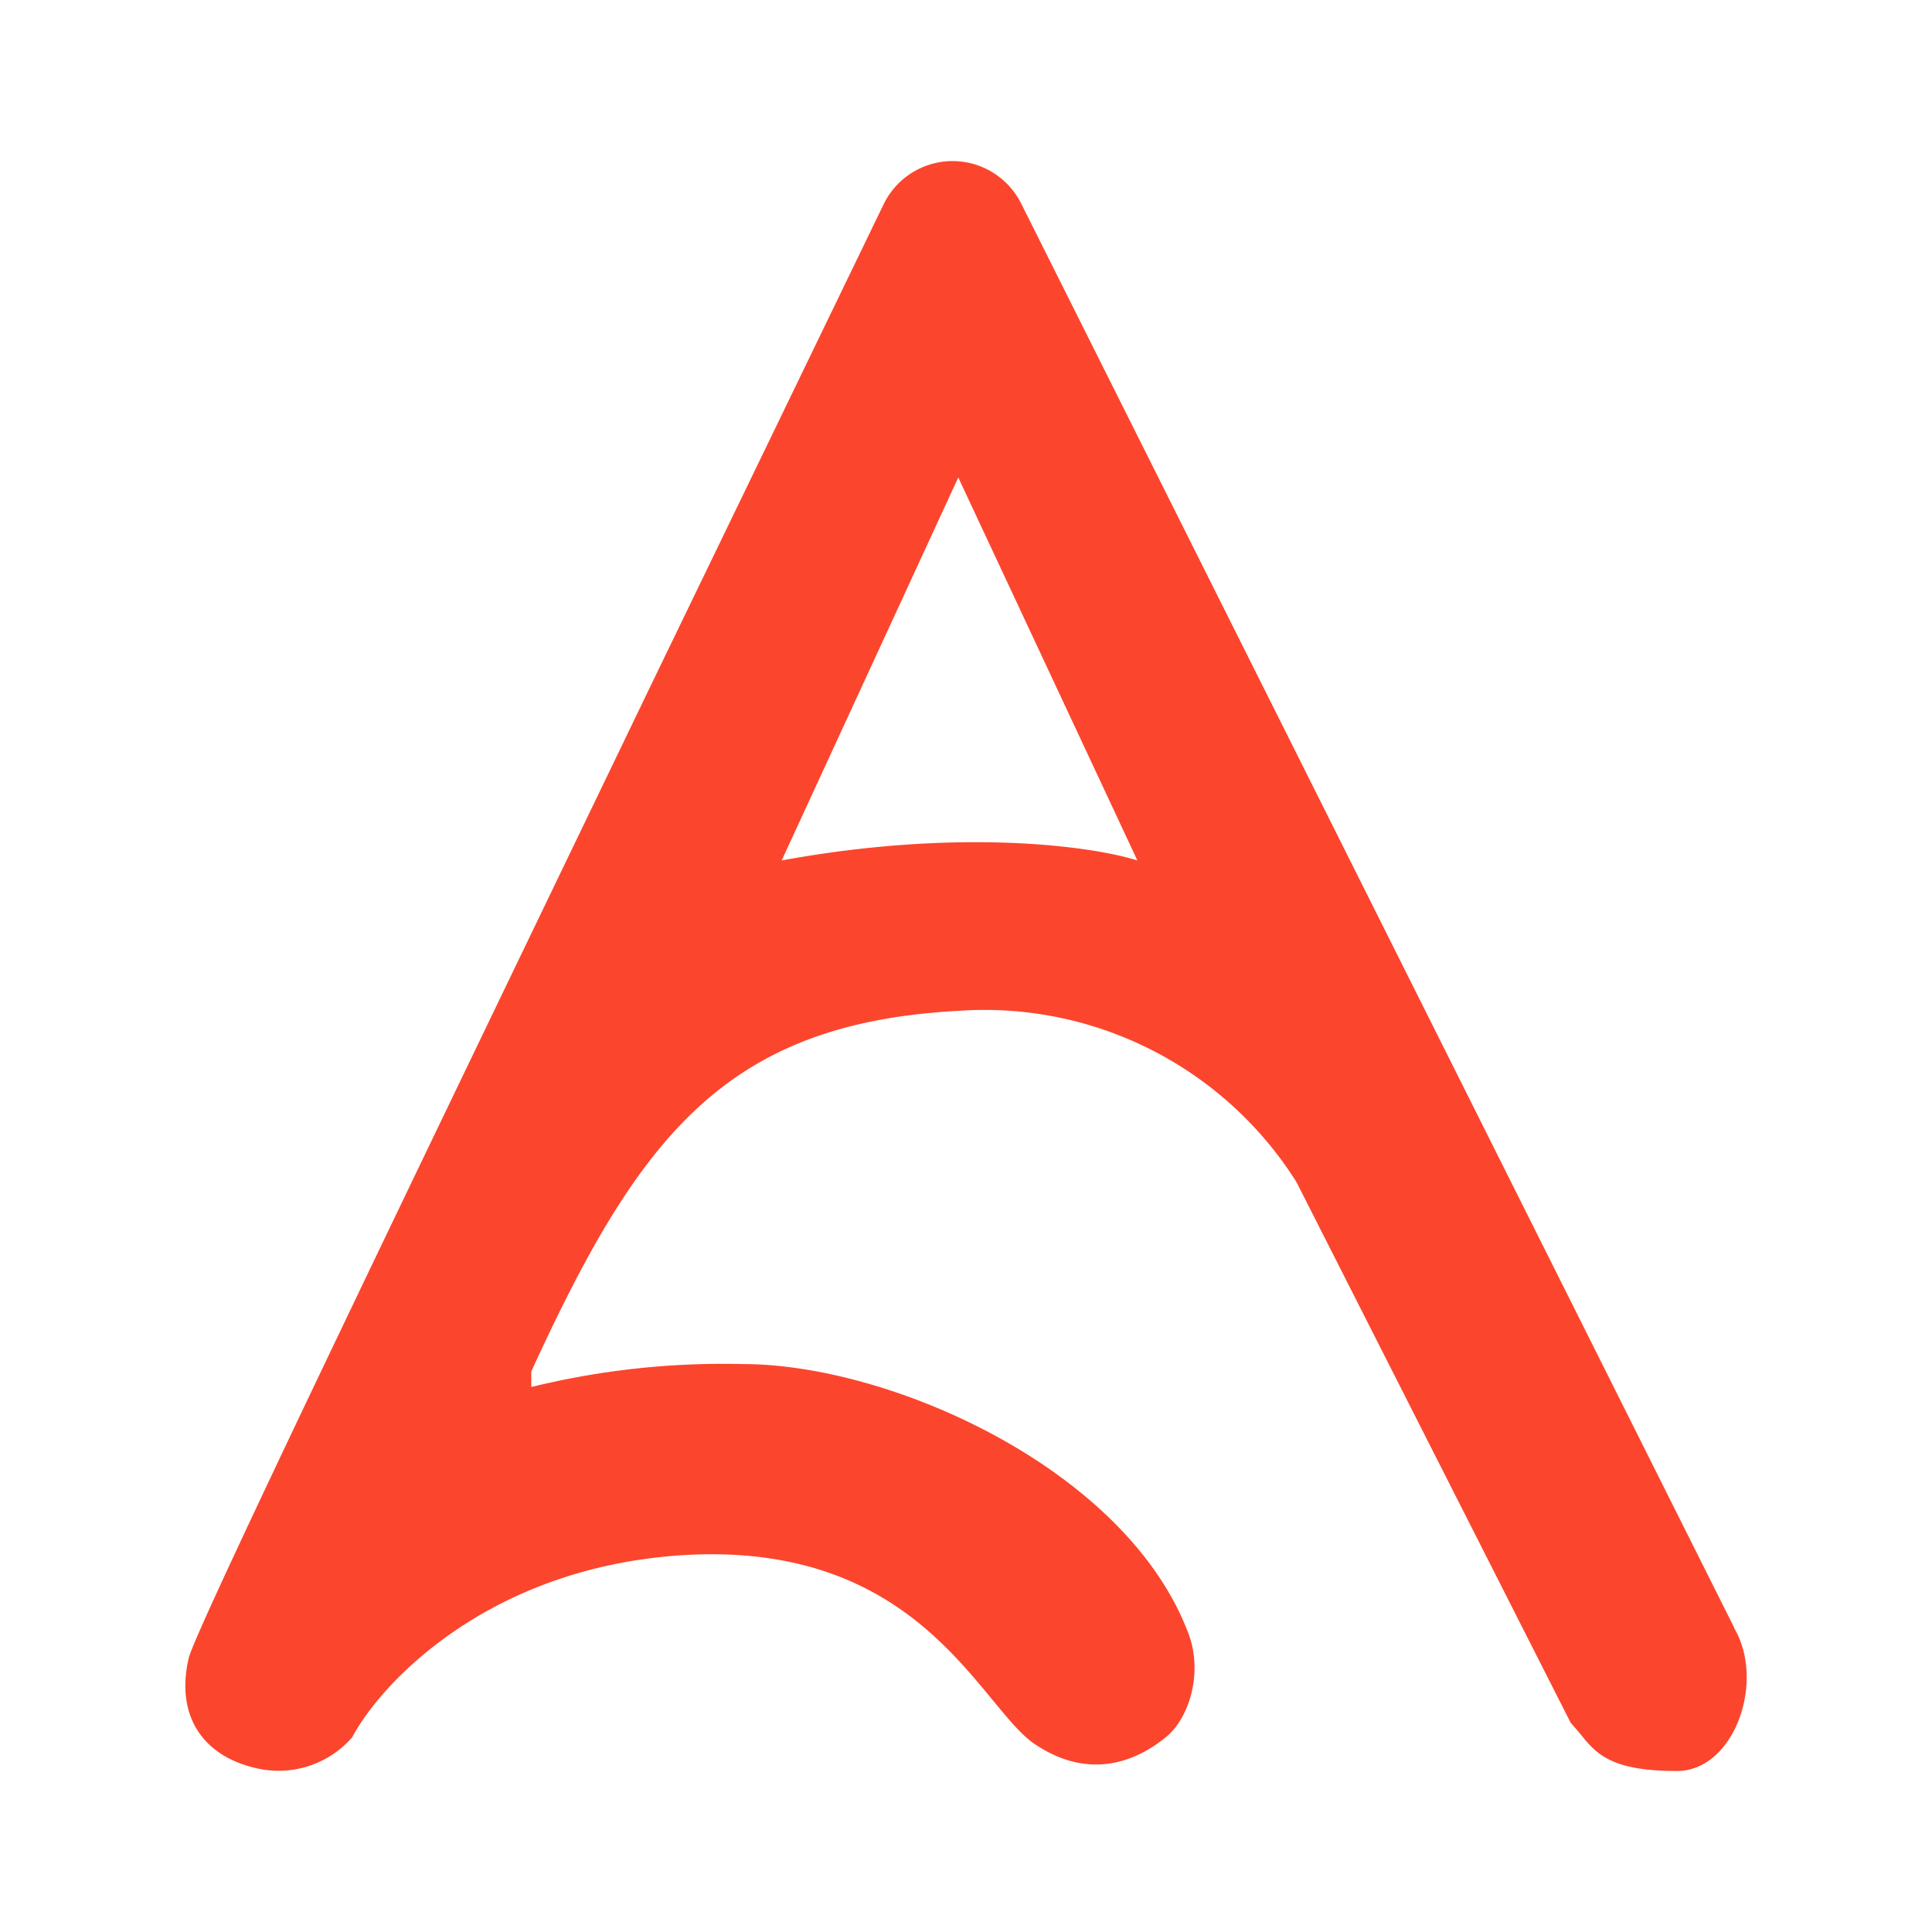 <svg xmlns="http://www.w3.org/2000/svg" xmlns:xlink="http://www.w3.org/1999/xlink" width="24" height="24" viewBox="0 0 24 24"><path fill="#FC452D" fill-rule="evenodd" d="M21.542 20.224c.394.667 0 1.776-.71 1.776c-.83 0-1.006-.218-1.206-.467l-.115-.133l-3.406-6.716a4.58 4.58 0 0 0-4.183-2.128c-2.91.152-3.982 1.558-5.322 4.48v.194a10 10 0 0 1 2.63-.285c1.837 0 4.771 1.309 5.535 3.352c.182.485.006 1.054-.285 1.285c-.363.297-.946.54-1.624.085c-.164-.11-.328-.31-.528-.552c-.636-.77-1.6-1.946-3.88-1.794c-2.381.163-3.709 1.576-4.073 2.26a1.21 1.21 0 0 1-1.14.395c-.714-.14-1.06-.661-.89-1.382c.097-.388 2.97-6.329 5.758-12.117l2.874-5.94a.952.952 0 0 1 1.703-.019l8.862 17.7zM9.71 10.689l2.194-4.758l2.225 4.758c-.534-.17-2.17-.412-4.42 0" clip-rule="evenodd"/></svg>